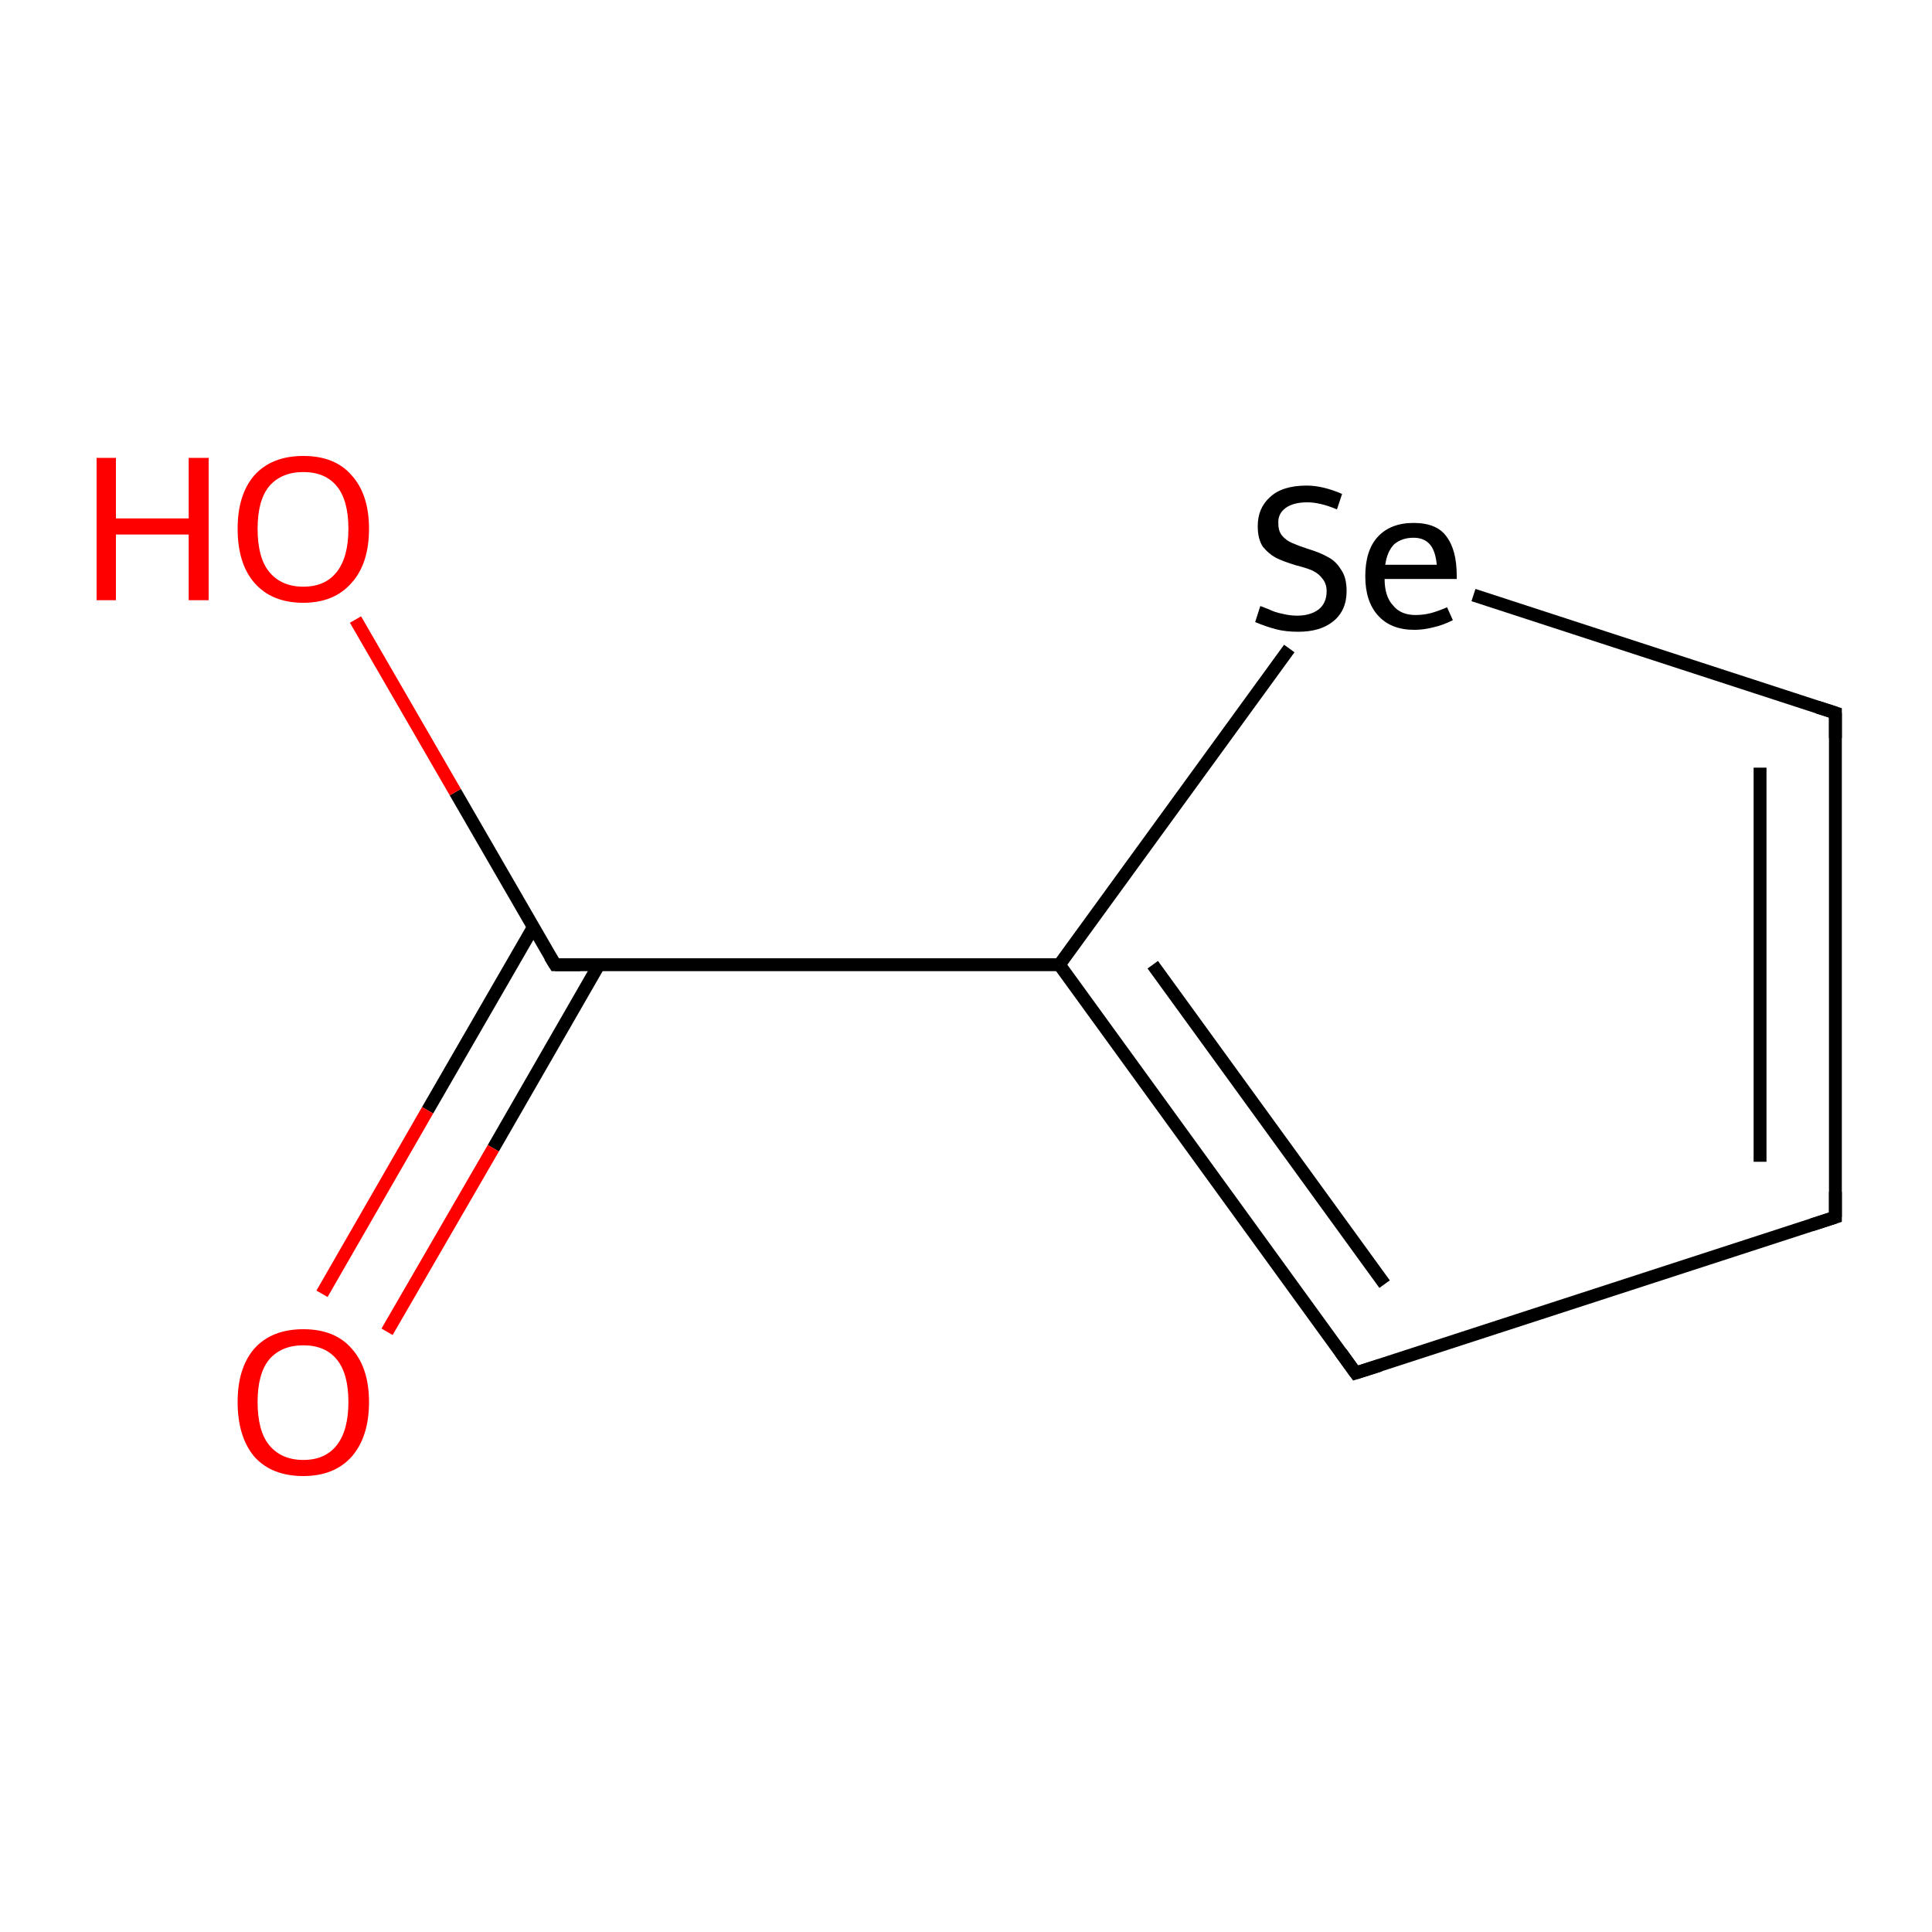 <?xml version='1.0' encoding='iso-8859-1'?>
<svg version='1.1' baseProfile='full'
              xmlns='http://www.w3.org/2000/svg'
                      xmlns:rdkit='http://www.rdkit.org/xml'
                      xmlns:xlink='http://www.w3.org/1999/xlink'
                  xml:space='preserve'
width='300px' height='300px' viewBox='0 0 300 300'>
<!-- END OF HEADER -->
<rect style='opacity:1.0;fill:#FFFFFF;stroke:none' width='300.0' height='300.0' x='0.0' y='0.0'> </rect>
<path class='bond-0 atom-0 atom-1' d='M 285.0,189.0 L 285.0,110.7' style='fill:none;fill-rule:evenodd;stroke:#000000;stroke-width:2.0px;stroke-linecap:butt;stroke-linejoin:miter;stroke-opacity:1' />
<path class='bond-0 atom-0 atom-1' d='M 273.3,180.4 L 273.3,119.2' style='fill:none;fill-rule:evenodd;stroke:#000000;stroke-width:2.0px;stroke-linecap:butt;stroke-linejoin:miter;stroke-opacity:1' />
<path class='bond-1 atom-1 atom-2' d='M 285.0,110.7 L 228.8,92.4' style='fill:none;fill-rule:evenodd;stroke:#000000;stroke-width:2.0px;stroke-linecap:butt;stroke-linejoin:miter;stroke-opacity:1' />
<path class='bond-2 atom-2 atom-3' d='M 200.2,100.7 L 164.5,149.8' style='fill:none;fill-rule:evenodd;stroke:#000000;stroke-width:2.0px;stroke-linecap:butt;stroke-linejoin:miter;stroke-opacity:1' />
<path class='bond-3 atom-3 atom-4' d='M 164.5,149.8 L 210.5,213.2' style='fill:none;fill-rule:evenodd;stroke:#000000;stroke-width:2.0px;stroke-linecap:butt;stroke-linejoin:miter;stroke-opacity:1' />
<path class='bond-3 atom-3 atom-4' d='M 179.0,149.8 L 215.0,199.4' style='fill:none;fill-rule:evenodd;stroke:#000000;stroke-width:2.0px;stroke-linecap:butt;stroke-linejoin:miter;stroke-opacity:1' />
<path class='bond-4 atom-3 atom-5' d='M 164.5,149.8 L 86.2,149.8' style='fill:none;fill-rule:evenodd;stroke:#000000;stroke-width:2.0px;stroke-linecap:butt;stroke-linejoin:miter;stroke-opacity:1' />
<path class='bond-5 atom-5 atom-6' d='M 82.8,144.0 L 66.4,172.4' style='fill:none;fill-rule:evenodd;stroke:#000000;stroke-width:2.0px;stroke-linecap:butt;stroke-linejoin:miter;stroke-opacity:1' />
<path class='bond-5 atom-5 atom-6' d='M 66.4,172.4 L 50.0,200.9' style='fill:none;fill-rule:evenodd;stroke:#FF0000;stroke-width:2.0px;stroke-linecap:butt;stroke-linejoin:miter;stroke-opacity:1' />
<path class='bond-5 atom-5 atom-6' d='M 93.0,149.8 L 76.6,178.3' style='fill:none;fill-rule:evenodd;stroke:#000000;stroke-width:2.0px;stroke-linecap:butt;stroke-linejoin:miter;stroke-opacity:1' />
<path class='bond-5 atom-5 atom-6' d='M 76.6,178.3 L 60.1,206.8' style='fill:none;fill-rule:evenodd;stroke:#FF0000;stroke-width:2.0px;stroke-linecap:butt;stroke-linejoin:miter;stroke-opacity:1' />
<path class='bond-6 atom-5 atom-7' d='M 86.2,149.8 L 70.7,123.0' style='fill:none;fill-rule:evenodd;stroke:#000000;stroke-width:2.0px;stroke-linecap:butt;stroke-linejoin:miter;stroke-opacity:1' />
<path class='bond-6 atom-5 atom-7' d='M 70.7,123.0 L 55.2,96.2' style='fill:none;fill-rule:evenodd;stroke:#FF0000;stroke-width:2.0px;stroke-linecap:butt;stroke-linejoin:miter;stroke-opacity:1' />
<path class='bond-7 atom-4 atom-0' d='M 210.5,213.2 L 285.0,189.0' style='fill:none;fill-rule:evenodd;stroke:#000000;stroke-width:2.0px;stroke-linecap:butt;stroke-linejoin:miter;stroke-opacity:1' />
<path d='M 285.0,185.1 L 285.0,189.0 L 281.3,190.2' style='fill:none;stroke:#000000;stroke-width:2.0px;stroke-linecap:butt;stroke-linejoin:miter;stroke-miterlimit:10;stroke-opacity:1;' />
<path d='M 285.0,114.6 L 285.0,110.7 L 282.2,109.8' style='fill:none;stroke:#000000;stroke-width:2.0px;stroke-linecap:butt;stroke-linejoin:miter;stroke-miterlimit:10;stroke-opacity:1;' />
<path d='M 208.2,210.0 L 210.5,213.2 L 214.3,212.0' style='fill:none;stroke:#000000;stroke-width:2.0px;stroke-linecap:butt;stroke-linejoin:miter;stroke-miterlimit:10;stroke-opacity:1;' />
<path d='M 90.1,149.8 L 86.2,149.8 L 85.4,148.5' style='fill:none;stroke:#000000;stroke-width:2.0px;stroke-linecap:butt;stroke-linejoin:miter;stroke-miterlimit:10;stroke-opacity:1;' />
<path class='atom-2' d='M 195.7 94.1
Q 196.0 94.2, 197.0 94.6
Q 198.0 95.1, 199.1 95.3
Q 200.3 95.6, 201.4 95.6
Q 203.5 95.6, 204.8 94.6
Q 206.0 93.6, 206.0 91.8
Q 206.0 90.6, 205.3 89.8
Q 204.8 89.1, 203.8 88.6
Q 202.9 88.2, 201.3 87.8
Q 199.3 87.2, 198.1 86.6
Q 197.0 86.0, 196.1 84.9
Q 195.3 83.7, 195.3 81.7
Q 195.3 78.9, 197.2 77.2
Q 199.1 75.4, 202.9 75.4
Q 205.4 75.4, 208.4 76.7
L 207.6 79.1
Q 205.0 78.0, 203.0 78.0
Q 200.8 78.0, 199.6 78.9
Q 198.4 79.8, 198.5 81.3
Q 198.5 82.5, 199.1 83.2
Q 199.7 83.9, 200.6 84.3
Q 201.5 84.7, 203.0 85.2
Q 205.0 85.8, 206.2 86.5
Q 207.4 87.1, 208.2 88.4
Q 209.1 89.6, 209.1 91.8
Q 209.1 94.8, 207.0 96.5
Q 205.0 98.1, 201.6 98.1
Q 199.6 98.1, 198.1 97.7
Q 196.6 97.3, 194.9 96.6
L 195.7 94.1
' fill='#000000'/>
<path class='atom-2' d='M 212.0 89.5
Q 212.0 85.5, 213.9 83.4
Q 215.9 81.2, 219.5 81.2
Q 223.1 81.2, 224.6 83.3
Q 226.2 85.4, 226.2 89.4
L 226.2 89.9
L 215.0 89.9
Q 215.0 92.6, 216.3 94.0
Q 217.5 95.5, 219.8 95.5
Q 221.0 95.5, 222.2 95.2
Q 223.3 94.9, 224.7 94.3
L 225.6 96.3
Q 224.0 97.1, 222.6 97.4
Q 221.1 97.8, 219.6 97.8
Q 216.0 97.8, 214.0 95.6
Q 212.0 93.4, 212.0 89.5
M 219.5 83.5
Q 217.7 83.5, 216.5 84.5
Q 215.4 85.6, 215.1 87.7
L 223.1 87.7
Q 222.9 85.5, 222.0 84.5
Q 221.1 83.5, 219.5 83.5
' fill='#000000'/>
<path class='atom-6' d='M 36.9 217.7
Q 36.9 212.4, 39.5 209.4
Q 42.2 206.4, 47.1 206.4
Q 52.0 206.4, 54.6 209.4
Q 57.3 212.4, 57.3 217.7
Q 57.3 223.1, 54.6 226.2
Q 51.9 229.2, 47.1 229.2
Q 42.2 229.2, 39.5 226.2
Q 36.9 223.1, 36.9 217.7
M 47.1 226.7
Q 50.5 226.7, 52.3 224.4
Q 54.1 222.1, 54.1 217.7
Q 54.1 213.3, 52.3 211.1
Q 50.5 208.9, 47.1 208.9
Q 43.7 208.9, 41.8 211.1
Q 40.0 213.3, 40.0 217.7
Q 40.0 222.2, 41.8 224.4
Q 43.7 226.7, 47.1 226.7
' fill='#FF0000'/>
<path class='atom-7' d='M 15.0 71.1
L 18.0 71.1
L 18.0 80.5
L 29.3 80.5
L 29.3 71.1
L 32.4 71.1
L 32.4 93.2
L 29.3 93.2
L 29.3 83.0
L 18.0 83.0
L 18.0 93.2
L 15.0 93.2
L 15.0 71.1
' fill='#FF0000'/>
<path class='atom-7' d='M 36.9 82.1
Q 36.9 76.8, 39.5 73.8
Q 42.2 70.8, 47.1 70.8
Q 52.0 70.8, 54.6 73.8
Q 57.3 76.8, 57.3 82.1
Q 57.3 87.5, 54.6 90.5
Q 51.9 93.6, 47.1 93.6
Q 42.2 93.6, 39.5 90.5
Q 36.9 87.5, 36.9 82.1
M 47.1 91.1
Q 50.5 91.1, 52.3 88.8
Q 54.1 86.5, 54.1 82.1
Q 54.1 77.7, 52.3 75.5
Q 50.5 73.3, 47.1 73.3
Q 43.7 73.3, 41.8 75.5
Q 40.0 77.7, 40.0 82.1
Q 40.0 86.6, 41.8 88.8
Q 43.7 91.1, 47.1 91.1
' fill='#FF0000'/>
</svg>
